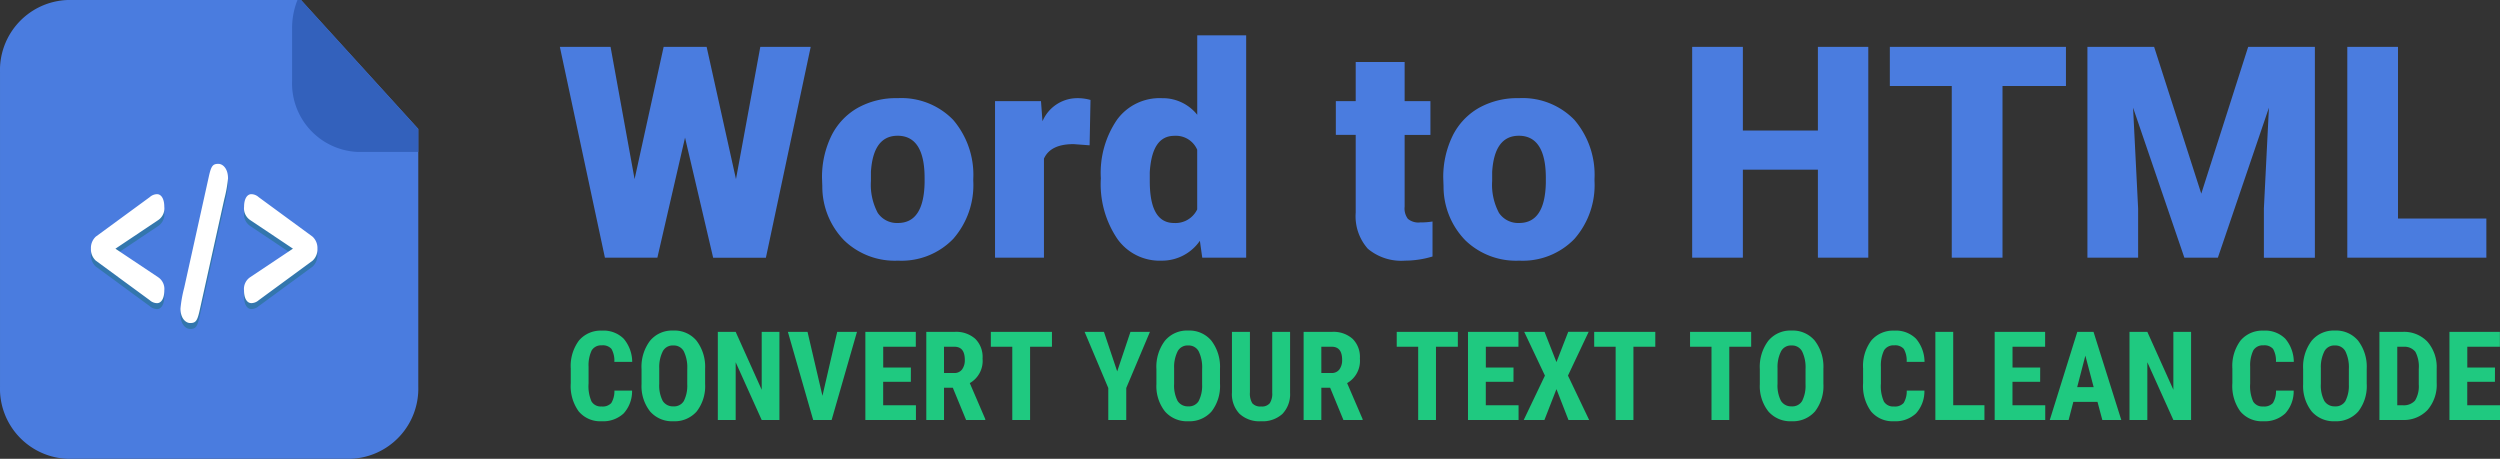 <svg xmlns="http://www.w3.org/2000/svg" width="189.731" height="34.822" viewBox="0 0 189.731 34.822">
  <rect x="0" y="0" width="189.731" height="34.822" fill="#333333" stroke="none"/>
  <g id="word-to-html-logo" transform="translate(-319.619 -139.952)">
    <g id="Group_2" data-name="Group 2" transform="translate(351.363 139.952) rotate(90)">
      <path id="Path_1" data-name="Path 1" d="M0,26.614a5.327,5.327,0,0,0,5.5,5.129H29.32a5.327,5.327,0,0,0,5.5-5.129V5.129A5.327,5.327,0,0,0,29.32,0H9.785L0,8.9Z" fill="#4a7cdf"/>
    </g>
    <g id="Group_4" data-name="Group 4" transform="translate(341.786 139.952)">
      <path id="Path_3" data-name="Path 3" d="M-.947-25.625h-.269a5.757,5.757,0,0,0-.409,2.138v3.994a5.213,5.213,0,0,0,5,5.4H7.953v-1.744Z" transform="translate(1.625 25.625)" fill="#3361bc"/>
    </g>
    <g id="Group_5" data-name="Group 5" transform="translate(326.52 155.138)">
      <path id="Path_4" data-name="Path 4" d="M-5.453-17.649a.859.859,0,0,1,.554-.225c.322,0,.552.353.552.962A1.067,1.067,0,0,1-4.819-15.9l-3.237,2.164,3.237,2.162a1.069,1.069,0,0,1,.472,1.01c0,.609-.23.962-.552.962a.858.858,0,0,1-.554-.225l-4.09-3a1.173,1.173,0,0,1-.372-.913,1.177,1.177,0,0,1,.372-.914Z" transform="translate(9.915 17.874)" fill="#3376ad"/>
    </g>
    <g id="Group_6" data-name="Group 6" transform="translate(333.312 152.837)">
      <path id="Path_5" data-name="Path 5" d="M-2.6-23.438c.191-.881.3-1.057.744-1.057.322,0,.733.336.733,1.105a9.871,9.871,0,0,1-.282,1.57l-1.849,8.348c-.191.882-.3,1.058-.743,1.058-.322,0-.734-.336-.734-1.106a9.88,9.88,0,0,1,.282-1.57Z" transform="translate(4.735 24.495)" fill="#3376ad"/>
    </g>
    <g id="Group_7" data-name="Group 7" transform="translate(338.142 155.139)">
      <path id="Path_6" data-name="Path 6" d="M-.578-12.024a1.069,1.069,0,0,1-.473-1.009c0-.609.232-.962.554-.962a.853.853,0,0,1,.552.224l4.091,3a1.175,1.175,0,0,1,.371.914,1.171,1.171,0,0,1-.371.913l-4.091,3A.854.854,0,0,1-.5-5.726c-.322,0-.554-.352-.554-.962A1.071,1.071,0,0,1-.578-7.7L2.658-9.86Z" transform="translate(1.051 13.994)" fill="#3376ad"/>
    </g>
    <g id="Group_8" data-name="Group 8" transform="translate(326.52 154.688)">
      <path id="Path_7" data-name="Path 7" d="M-5.453-17.649a.859.859,0,0,1,.554-.225c.322,0,.552.353.552.962A1.067,1.067,0,0,1-4.819-15.9l-3.237,2.164,3.237,2.162a1.069,1.069,0,0,1,.472,1.01c0,.609-.23.962-.552.962a.858.858,0,0,1-.554-.225l-4.09-3a1.173,1.173,0,0,1-.372-.913,1.177,1.177,0,0,1,.372-.914Z" transform="translate(9.915 17.874)" fill="#fff"/>
    </g>
    <g id="Group_9" data-name="Group 9" transform="translate(333.312 152.387)">
      <path id="Path_8" data-name="Path 8" d="M-2.6-23.438c.191-.881.3-1.057.744-1.057.322,0,.733.336.733,1.105a9.871,9.871,0,0,1-.282,1.57l-1.849,8.348c-.191.882-.3,1.058-.743,1.058-.322,0-.734-.336-.734-1.106a9.871,9.871,0,0,1,.282-1.57Z" transform="translate(4.735 24.495)" fill="#fff"/>
    </g>
    <g id="Group_10" data-name="Group 10" transform="translate(338.142 154.689)">
      <path id="Path_9" data-name="Path 9" d="M-.578-12.024a1.069,1.069,0,0,1-.473-1.009c0-.609.232-.962.554-.962a.853.853,0,0,1,.552.224l4.091,3a1.175,1.175,0,0,1,.371.914,1.171,1.171,0,0,1-.371.913l-4.091,3A.854.854,0,0,1-.5-5.726c-.322,0-.554-.352-.554-.962A1.071,1.071,0,0,1-.578-7.7L2.658-9.86Z" transform="translate(1.051 13.994)" fill="#fff"/>
    </g>
    <g id="Group_21" data-name="Group 21" transform="translate(362.108 142.632)">
      <g id="Group_11" data-name="Group 11" transform="translate(0 0.878)">
        <path id="Path_10" data-name="Path 10" d="M13.866-25.514,15.712-35.55h3.825l-3.4,16H12.134L10-28.664,7.9-19.551H3.92L.5-35.55H4.348L6.171-25.514,8.376-35.55h3.263Z" transform="translate(-0.5 35.55)" fill="#4a7cdf"/>
      </g>
      <g id="Group_12" data-name="Group 12" transform="translate(19.895 4.77)">
        <path id="Path_11" data-name="Path 11" d="M1.25-20.847a7.154,7.154,0,0,1,.7-3.173,4.975,4.975,0,0,1,2-2.138A5.959,5.959,0,0,1,6.988-26.9,5.476,5.476,0,0,1,11.2-25.257a6.415,6.415,0,0,1,1.53,4.5v.135a6.183,6.183,0,0,1-1.53,4.41,5.458,5.458,0,0,1-4.185,1.643A5.535,5.535,0,0,1,2.938-16.1a5.841,5.841,0,0,1-1.665-4.118Zm3.713.225a4.537,4.537,0,0,0,.518,2.43,1.753,1.753,0,0,0,1.53.765q1.958,0,2.025-3.038v-.383c0-2.138-.7-3.2-2.048-3.2-1.238,0-1.913.923-2.025,2.745Z" transform="translate(-1.25 26.9)" fill="#4a7cdf"/>
      </g>
      <g id="Group_13" data-name="Group 13" transform="translate(33.026 4.77)">
        <path id="Path_12" data-name="Path 12" d="M9.528-23.322l-1.215-.09c-1.17,0-1.913.36-2.25,1.1v7.516H2.35V-26.675H5.838l.113,1.53A2.871,2.871,0,0,1,8.561-26.9a3.608,3.608,0,0,1,1.035.135Z" transform="translate(-2.35 26.9)" fill="#4a7cdf"/>
      </g>
      <g id="Group_14" data-name="Group 14" transform="translate(41.057)">
        <path id="Path_13" data-name="Path 13" d="M1.25-26.654a7.131,7.131,0,0,1,1.238-4.455,4,4,0,0,1,3.4-1.62,3.354,3.354,0,0,1,2.678,1.26V-37.5h3.713v16.877H8.946l-.18-1.283a3.488,3.488,0,0,1-2.9,1.508A3.931,3.931,0,0,1,2.51-22.041,7.405,7.405,0,0,1,1.25-26.654Zm3.713.225c0,2.115.608,3.173,1.845,3.173a1.824,1.824,0,0,0,1.755-1.035v-4.523a1.757,1.757,0,0,0-1.733-1.058c-1.148,0-1.755.923-1.868,2.768Z" transform="translate(-1.25 37.5)" fill="#4a7cdf"/>
      </g>
      <g id="Group_15" data-name="Group 15" transform="translate(58.891 2.025)">
        <path id="Path_14" data-name="Path 14" d="M5.521-33v2.97H7.478v2.565H5.521v5.446a1.3,1.3,0,0,0,.248.923,1.246,1.246,0,0,0,.945.27,5.341,5.341,0,0,0,.923-.068v2.655a7.252,7.252,0,0,1-2.093.315,3.942,3.942,0,0,1-2.813-.9,3.709,3.709,0,0,1-.923-2.745v-5.9H.3V-30.03H1.808V-33Z" transform="translate(-0.3 33)" fill="#4a7cdf"/>
      </g>
      <g id="Group_16" data-name="Group 16" transform="translate(67.042 4.77)">
        <path id="Path_15" data-name="Path 15" d="M1.25-20.847a7.154,7.154,0,0,1,.7-3.173,4.975,4.975,0,0,1,2-2.138A5.959,5.959,0,0,1,6.988-26.9,5.476,5.476,0,0,1,11.2-25.257a6.415,6.415,0,0,1,1.53,4.5v.135a6.183,6.183,0,0,1-1.53,4.41,5.458,5.458,0,0,1-4.185,1.643A5.535,5.535,0,0,1,2.938-16.1a5.841,5.841,0,0,1-1.665-4.118Zm3.713.225a4.537,4.537,0,0,0,.518,2.43,1.753,1.753,0,0,0,1.53.765q1.958,0,2.025-3.038v-.383c0-2.138-.7-3.2-2.048-3.2-1.238,0-1.913.923-2.025,2.745Z" transform="translate(-1.25 26.9)" fill="#4a7cdf"/>
      </g>
      <g id="Group_17" data-name="Group 17" transform="translate(85.934 0.878)">
        <path id="Path_16" data-name="Path 16" d="M16.066-19.551H12.241v-6.683H6.548v6.683H2.7v-16H6.548V-29.2h5.693V-35.55h3.825Z" transform="translate(-2.7 35.55)" fill="#4a7cdf"/>
      </g>
      <g id="Group_18" data-name="Group 18" transform="translate(100.935 0.878)">
        <path id="Path_17" data-name="Path 17" d="M14.266-32.58H9.451v13.029H5.6V-32.58H.9v-2.97H14.266Z" transform="translate(-0.9 35.55)" fill="#4a7cdf"/>
      </g>
      <g id="Group_19" data-name="Group 19" transform="translate(115.93 0.878)">
        <path id="Path_18" data-name="Path 18" d="M7.763-35.55l3.578,11.139L14.9-35.55h5.063v16h-3.87v-3.735l.383-7.651L12.6-19.551H10.058L6.165-30.937l.383,7.651v3.735H2.7v-16Z" transform="translate(-2.7 35.55)" fill="#4a7cdf"/>
      </g>
      <g id="Group_20" data-name="Group 20" transform="translate(135.653 0.878)">
        <path id="Path_19" data-name="Path 19" d="M6.548-22.521h6.706v2.97H2.7v-16H6.548v13.029Z" transform="translate(-2.7 35.55)" fill="#4a7cdf"/>
      </g>
    </g>
    <g id="Group_48" data-name="Group 48" transform="translate(362.933 165.044)">
      <g id="Group_22" data-name="Group 22" transform="translate(0 0)">
        <path id="Path_20" data-name="Path 20" d="M5.576-10.516a2.5,2.5,0,0,1-.64,1.731,2.274,2.274,0,0,1-1.674.593,2.119,2.119,0,0,1-1.74-.752,3.271,3.271,0,0,1-.6-2.126V-12.2a3.226,3.226,0,0,1,.621-2.116,2.157,2.157,0,0,1,1.74-.752,2.158,2.158,0,0,1,1.655.611A2.739,2.739,0,0,1,5.585-12.7H4.23a1.8,1.8,0,0,0-.216-.978.861.861,0,0,0-.734-.273.833.833,0,0,0-.771.386,2.647,2.647,0,0,0-.235,1.242v1.27A2.865,2.865,0,0,0,2.5-9.689a.819.819,0,0,0,.762.376A.887.887,0,0,0,4-9.576a1.733,1.733,0,0,0,.235-.941Z" transform="translate(-0.92 15.069)" fill="#1fc980"/>
      </g>
      <g id="Group_23" data-name="Group 23" transform="translate(5.374 0)">
        <path id="Path_21" data-name="Path 21" d="M5.766-11.034a3.141,3.141,0,0,1-.64,2.1,2.225,2.225,0,0,1-1.768.743A2.208,2.208,0,0,1,1.59-8.936,3.1,3.1,0,0,1,.941-11v-1.148a3.277,3.277,0,0,1,.64-2.145,2.166,2.166,0,0,1,1.768-.781,2.174,2.174,0,0,1,1.759.762,3.253,3.253,0,0,1,.658,2.135ZM4.411-12.153A2.781,2.781,0,0,0,4.148-13.5a.859.859,0,0,0-.8-.442.846.846,0,0,0-.79.433,2.655,2.655,0,0,0-.273,1.289v1.185a2.553,2.553,0,0,0,.263,1.3.909.909,0,0,0,.809.414.86.86,0,0,0,.79-.4,2.544,2.544,0,0,0,.263-1.26Z" transform="translate(-0.941 15.069)" fill="#1fc980"/>
      </g>
      <g id="Group_24" data-name="Group 24" transform="translate(11.163 0.094)">
        <path id="Path_22" data-name="Path 22" d="M5.866-8.172H4.521L2.546-12.555v4.383H1.191V-14.86H2.546l1.975,4.393V-14.86H5.866Z" transform="translate(-1.191 14.86)" fill="#1fc980"/>
      </g>
      <g id="Group_25" data-name="Group 25" transform="translate(16.48 0.094)">
        <path id="Path_23" data-name="Path 23" d="M2.833-10.006,3.953-14.86h1.5L3.529-8.172h-1.4L.209-14.86H1.7Z" transform="translate(-0.209 14.86)" fill="#1fc980"/>
      </g>
      <g id="Group_26" data-name="Group 26" transform="translate(22.36 0.094)">
        <path id="Path_24" data-name="Path 24" d="M4.643-11.069h-2.1v1.778H5.029v1.119H1.191V-14.86H5.02v1.129H2.546v1.58h2.1Z" transform="translate(-1.191 14.86)" fill="#1fc980"/>
      </g>
      <g id="Group_27" data-name="Group 27" transform="translate(26.985 0.094)">
        <path id="Path_25" data-name="Path 25" d="M3.225-10.618H2.557v2.446H1.212V-14.86H3.366a2.177,2.177,0,0,1,1.561.527,1.931,1.931,0,0,1,.555,1.5,1.942,1.942,0,0,1-.969,1.862L5.689-8.238v.066H4.232Zm-.668-1.119h.771a.71.71,0,0,0,.6-.273,1.173,1.173,0,0,0,.207-.715c0-.677-.263-1.006-.79-1.006h-.79Z" transform="translate(-1.212 14.86)" fill="#1fc980"/>
      </g>
      <g id="Group_28" data-name="Group 28" transform="translate(31.883 0.094)">
        <path id="Path_26" data-name="Path 26" d="M5.16-13.731H3.5v5.559H2.15v-5.559H.522V-14.86H5.16Z" transform="translate(-0.522 14.86)" fill="#1fc980"/>
      </g>
      <g id="Group_29" data-name="Group 29" transform="translate(38.999 0.094)">
        <path id="Path_27" data-name="Path 27" d="M2.641-11.859l1.006-3H5.124L3.328-10.6v2.427H1.964V-10.6L.167-14.86H1.635Z" transform="translate(-0.167 14.86)" fill="#1fc980"/>
      </g>
      <g id="Group_30" data-name="Group 30" transform="translate(44.449 0)">
        <path id="Path_28" data-name="Path 28" d="M5.766-11.034a3.141,3.141,0,0,1-.64,2.1,2.225,2.225,0,0,1-1.768.743A2.208,2.208,0,0,1,1.59-8.936,3.1,3.1,0,0,1,.941-11v-1.148a3.277,3.277,0,0,1,.64-2.145,2.166,2.166,0,0,1,1.768-.781,2.174,2.174,0,0,1,1.759.762,3.253,3.253,0,0,1,.658,2.135ZM4.411-12.153A2.781,2.781,0,0,0,4.148-13.5a.859.859,0,0,0-.8-.442.846.846,0,0,0-.79.433,2.655,2.655,0,0,0-.273,1.289v1.185a2.553,2.553,0,0,0,.263,1.3.909.909,0,0,0,.809.414.86.86,0,0,0,.79-.4,2.544,2.544,0,0,0,.263-1.26Z" transform="translate(-0.941 15.069)" fill="#1fc980"/>
      </g>
      <g id="Group_31" data-name="Group 31" transform="translate(50.182 0.094)">
        <path id="Path_29" data-name="Path 29" d="M5.477-14.86v4.628a2.146,2.146,0,0,1-.583,1.6,2.22,2.22,0,0,1-1.618.555A2.216,2.216,0,0,1,1.64-8.643a2.151,2.151,0,0,1-.574-1.618v-4.6H2.43v4.6a1.406,1.406,0,0,0,.179.818.8.8,0,0,0,.668.245.768.768,0,0,0,.658-.245,1.317,1.317,0,0,0,.188-.79V-14.86Z" transform="translate(-1.066 14.86)" fill="#1fc980"/>
      </g>
      <g id="Group_32" data-name="Group 32" transform="translate(55.621 0.094)">
        <path id="Path_30" data-name="Path 30" d="M3.225-10.618H2.557v2.446H1.212V-14.86H3.366a2.177,2.177,0,0,1,1.561.527,1.931,1.931,0,0,1,.555,1.5,1.942,1.942,0,0,1-.969,1.862L5.689-8.238v.066H4.232Zm-.668-1.119h.771a.71.71,0,0,0,.6-.273,1.173,1.173,0,0,0,.207-.715c0-.677-.263-1.006-.79-1.006h-.79Z" transform="translate(-1.212 14.86)" fill="#1fc980"/>
      </g>
      <g id="Group_33" data-name="Group 33" transform="translate(62.687 0.094)">
        <path id="Path_31" data-name="Path 31" d="M5.16-13.731H3.5v5.559H2.15v-5.559H.522V-14.86H5.16Z" transform="translate(-0.522 14.86)" fill="#1fc980"/>
      </g>
      <g id="Group_34" data-name="Group 34" transform="translate(68.095 0.094)">
        <path id="Path_32" data-name="Path 32" d="M4.643-11.069h-2.1v1.778H5.029v1.119H1.191V-14.86H5.02v1.129H2.546v1.58h2.1Z" transform="translate(-1.191 14.86)" fill="#1fc980"/>
      </g>
      <g id="Group_35" data-name="Group 35" transform="translate(72.325 0.094)">
        <path id="Path_33" data-name="Path 33" d="M2.818-12.565l.894-2.3H5.263L3.692-11.54,5.3-8.172H3.73l-.912-2.342L1.905-8.172H.334L1.943-11.54.372-14.86H1.915Z" transform="translate(-0.334 14.86)" fill="#1fc980"/>
      </g>
      <g id="Group_36" data-name="Group 36" transform="translate(77.673 0.094)">
        <path id="Path_34" data-name="Path 34" d="M5.16-13.731H3.5v5.559H2.15v-5.559H.522V-14.86H5.16Z" transform="translate(-0.522 14.86)" fill="#1fc980"/>
      </g>
      <g id="Group_37" data-name="Group 37" transform="translate(84.948 0.094)">
        <path id="Path_35" data-name="Path 35" d="M5.16-13.731H3.5v5.559H2.15v-5.559H.522V-14.86H5.16Z" transform="translate(-0.522 14.86)" fill="#1fc980"/>
      </g>
      <g id="Group_38" data-name="Group 38" transform="translate(90.243 0)">
        <path id="Path_36" data-name="Path 36" d="M5.766-11.034a3.141,3.141,0,0,1-.64,2.1,2.225,2.225,0,0,1-1.768.743A2.208,2.208,0,0,1,1.59-8.936,3.1,3.1,0,0,1,.941-11v-1.148a3.277,3.277,0,0,1,.64-2.145,2.166,2.166,0,0,1,1.768-.781,2.174,2.174,0,0,1,1.759.762,3.253,3.253,0,0,1,.658,2.135ZM4.411-12.153A2.781,2.781,0,0,0,4.148-13.5a.859.859,0,0,0-.8-.442.846.846,0,0,0-.79.433,2.655,2.655,0,0,0-.273,1.289v1.185a2.553,2.553,0,0,0,.263,1.3.909.909,0,0,0,.809.414.86.86,0,0,0,.79-.4,2.544,2.544,0,0,0,.263-1.26Z" transform="translate(-0.941 15.069)" fill="#1fc980"/>
      </g>
      <g id="Group_39" data-name="Group 39" transform="translate(98.078 0)">
        <path id="Path_37" data-name="Path 37" d="M5.576-10.516a2.5,2.5,0,0,1-.64,1.731,2.274,2.274,0,0,1-1.674.593,2.119,2.119,0,0,1-1.74-.752,3.271,3.271,0,0,1-.6-2.126V-12.2a3.226,3.226,0,0,1,.621-2.116,2.157,2.157,0,0,1,1.74-.752,2.158,2.158,0,0,1,1.655.611A2.739,2.739,0,0,1,5.585-12.7H4.23a1.8,1.8,0,0,0-.216-.978.861.861,0,0,0-.734-.273.833.833,0,0,0-.771.386,2.647,2.647,0,0,0-.235,1.242v1.27A2.865,2.865,0,0,0,2.5-9.689a.819.819,0,0,0,.762.376A.887.887,0,0,0,4-9.576a1.733,1.733,0,0,0,.235-.941Z" transform="translate(-0.92 15.069)" fill="#1fc980"/>
      </g>
      <g id="Group_40" data-name="Group 40" transform="translate(103.565 0.094)">
        <path id="Path_38" data-name="Path 38" d="M2.546-9.292h2.37v1.119H1.191V-14.86H2.546Z" transform="translate(-1.191 14.86)" fill="#1fc980"/>
      </g>
      <g id="Group_41" data-name="Group 41" transform="translate(108.066 0.094)">
        <path id="Path_39" data-name="Path 39" d="M4.643-11.069h-2.1v1.778H5.029v1.119H1.191V-14.86H5.02v1.129H2.546v1.58h2.1Z" transform="translate(-1.191 14.86)" fill="#1fc980"/>
      </g>
      <g id="Group_42" data-name="Group 42" transform="translate(112.249 0.094)">
        <path id="Path_40" data-name="Path 40" d="M3.851-9.546H2.017L1.66-8.172H.23L2.318-14.86H3.55L5.657-8.172H4.218ZM2.309-10.665H3.56l-.63-2.389Z" transform="translate(-0.23 14.86)" fill="#1fc980"/>
      </g>
      <g id="Group_43" data-name="Group 43" transform="translate(118.298 0.094)">
        <path id="Path_41" data-name="Path 41" d="M5.866-8.172H4.521L2.546-12.555v4.383H1.191V-14.86H2.546l1.975,4.393V-14.86H5.866Z" transform="translate(-1.191 14.86)" fill="#1fc980"/>
      </g>
      <g id="Group_44" data-name="Group 44" transform="translate(126.103 0)">
        <path id="Path_42" data-name="Path 42" d="M5.576-10.516a2.5,2.5,0,0,1-.64,1.731,2.274,2.274,0,0,1-1.674.593,2.119,2.119,0,0,1-1.74-.752,3.271,3.271,0,0,1-.6-2.126V-12.2a3.226,3.226,0,0,1,.621-2.116,2.157,2.157,0,0,1,1.74-.752,2.158,2.158,0,0,1,1.655.611A2.739,2.739,0,0,1,5.585-12.7H4.23a1.8,1.8,0,0,0-.216-.978.861.861,0,0,0-.734-.273.833.833,0,0,0-.771.386,2.647,2.647,0,0,0-.235,1.242v1.27A2.865,2.865,0,0,0,2.5-9.689a.819.819,0,0,0,.762.376A.887.887,0,0,0,4-9.576a1.733,1.733,0,0,0,.235-.941Z" transform="translate(-0.92 15.069)" fill="#1fc980"/>
      </g>
      <g id="Group_45" data-name="Group 45" transform="translate(131.477 0)">
        <path id="Path_43" data-name="Path 43" d="M5.766-11.034a3.141,3.141,0,0,1-.64,2.1,2.225,2.225,0,0,1-1.768.743A2.208,2.208,0,0,1,1.59-8.936,3.1,3.1,0,0,1,.941-11v-1.148a3.277,3.277,0,0,1,.64-2.145,2.166,2.166,0,0,1,1.768-.781,2.174,2.174,0,0,1,1.759.762,3.253,3.253,0,0,1,.658,2.135ZM4.411-12.153A2.781,2.781,0,0,0,4.148-13.5a.859.859,0,0,0-.8-.442.846.846,0,0,0-.79.433,2.655,2.655,0,0,0-.273,1.289v1.185a2.553,2.553,0,0,0,.263,1.3.909.909,0,0,0,.809.414.86.86,0,0,0,.79-.4,2.544,2.544,0,0,0,.263-1.26Z" transform="translate(-0.941 15.069)" fill="#1fc980"/>
      </g>
      <g id="Group_46" data-name="Group 46" transform="translate(137.266 0.094)">
        <path id="Path_44" data-name="Path 44" d="M1.191-8.172V-14.86H2.96a2.445,2.445,0,0,1,1.872.743,2.934,2.934,0,0,1,.705,2.041v1.082a2.928,2.928,0,0,1-.7,2.069,2.486,2.486,0,0,1-1.919.752Zm1.354-5.559v4.44h.4a1.142,1.142,0,0,0,.95-.357,2.1,2.1,0,0,0,.282-1.232v-1.157a2.421,2.421,0,0,0-.254-1.307,1.059,1.059,0,0,0-.894-.386Z" transform="translate(-1.191 14.86)" fill="#1fc980"/>
      </g>
      <g id="Group_47" data-name="Group 47" transform="translate(142.58 0.094)">
        <path id="Path_45" data-name="Path 45" d="M4.643-11.069h-2.1v1.778H5.029v1.119H1.191V-14.86H5.02v1.129H2.546v1.58h2.1Z" transform="translate(-1.191 14.86)" fill="#1fc980"/>
      </g>
    </g>
  </g>
</svg>
